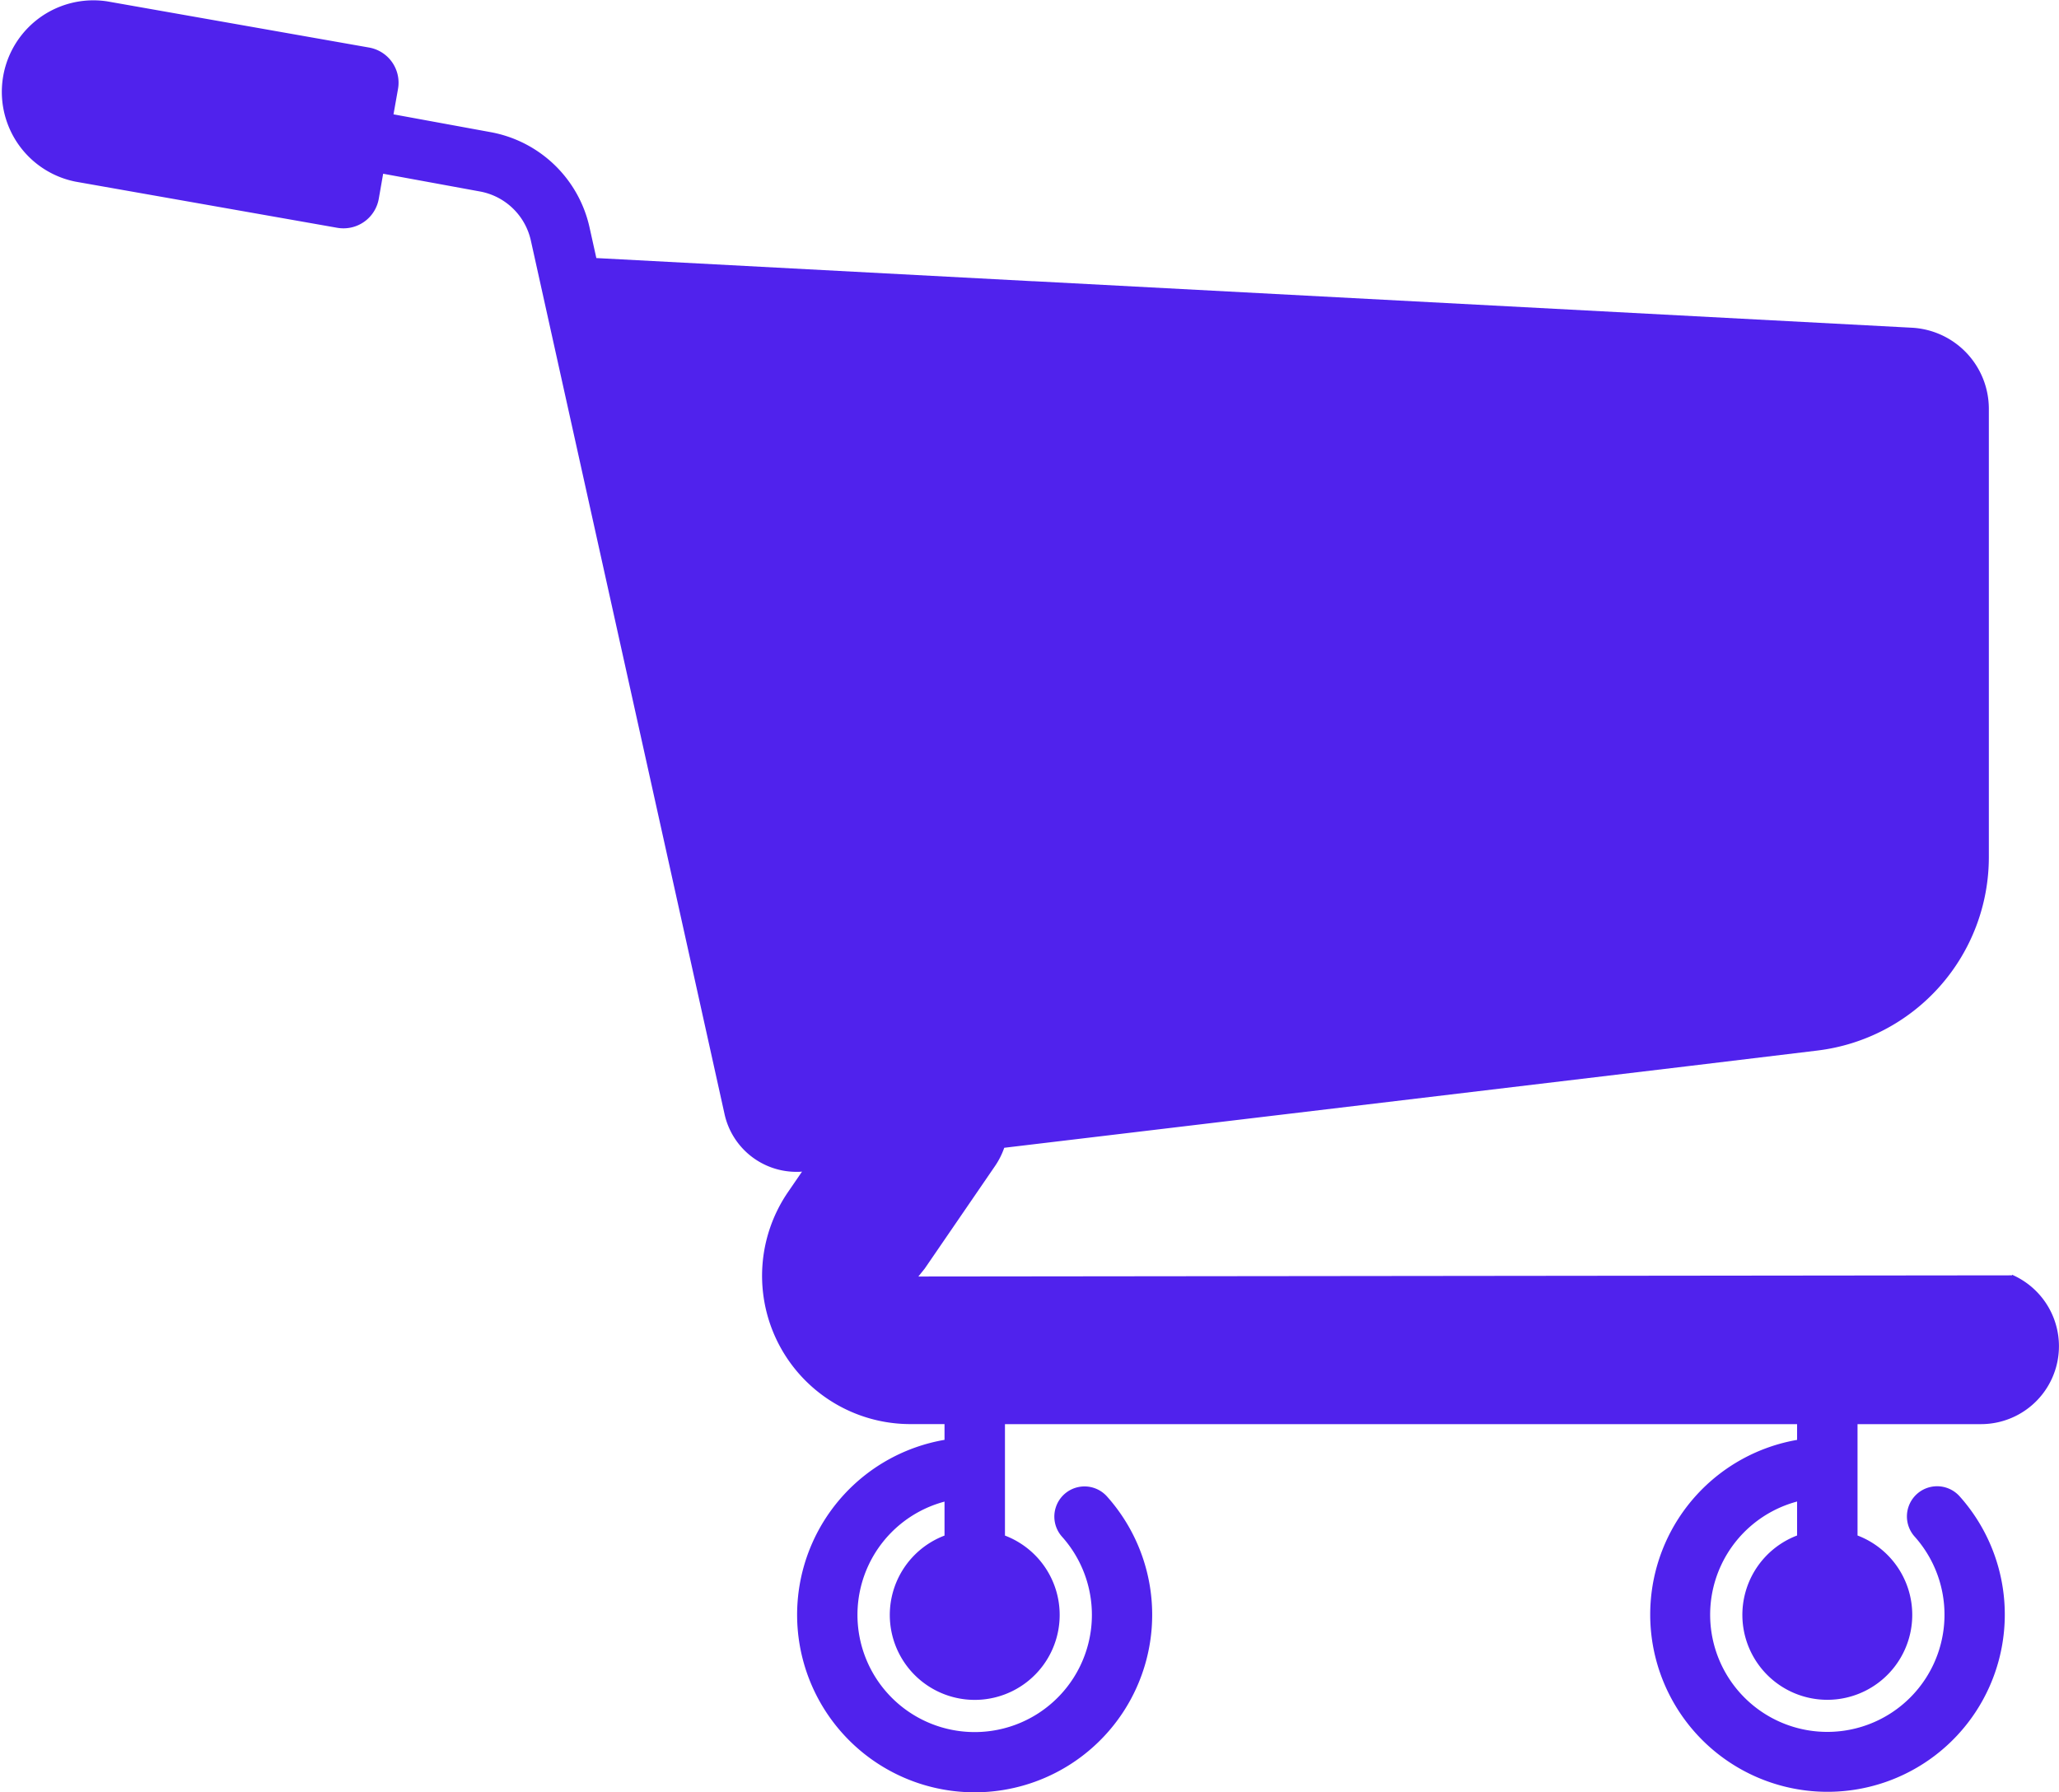 <svg xmlns="http://www.w3.org/2000/svg" viewBox="0 0 511 444.84"><g data-name="Layer 2"><path d="M491.66 353.47a19.34 19.34 0 007.69-37.08v.15l-271.43.29 1.6-2 17.43-25.43a19.19 19.19 0 002.28-4.52l169.59-20.25 32.18-3.88a48.36 48.36 0 0042.59-48V101.49a20.17 20.17 0 00-19.1-20.15L256.64 69.8h-.27L148 64.05l-1.68-7.57a30.81 30.81 0 00-24.55-23.68l-24.11-4.42 1.12-6.32A8.86 8.86 0 0091.6 11.8L26.66.35a22.72 22.72 0 00-7.89 44.74l64.94 11.45a9 9 0 001.54.13A8.88 8.88 0 0094 49.36l1.09-6.24 24 4.4a15.87 15.87 0 0112.66 12.2l41.66 187.88 6.4 28.89a18.27 18.27 0 0017.85 14.36c.46 0 .92 0 1.39-.06l-3.47 5.06A36.8 36.8 0 00226 353.46h8.41v3.91a44.06 44.06 0 1040.32 14.05 7.48 7.48 0 10-11.15 10 29.09 29.09 0 11-29.17-8.72v8.43a21.08 21.08 0 1015 0v-27.66H446v3.91a44 44 0 1040.33 14 7.49 7.49 0 00-11.16 10 29.08 29.08 0 11-29.17-8.7v8.43a21.08 21.08 0 1015 0v-27.64z" fill="#5022ed" data-name="Layer 1"/></g></svg>